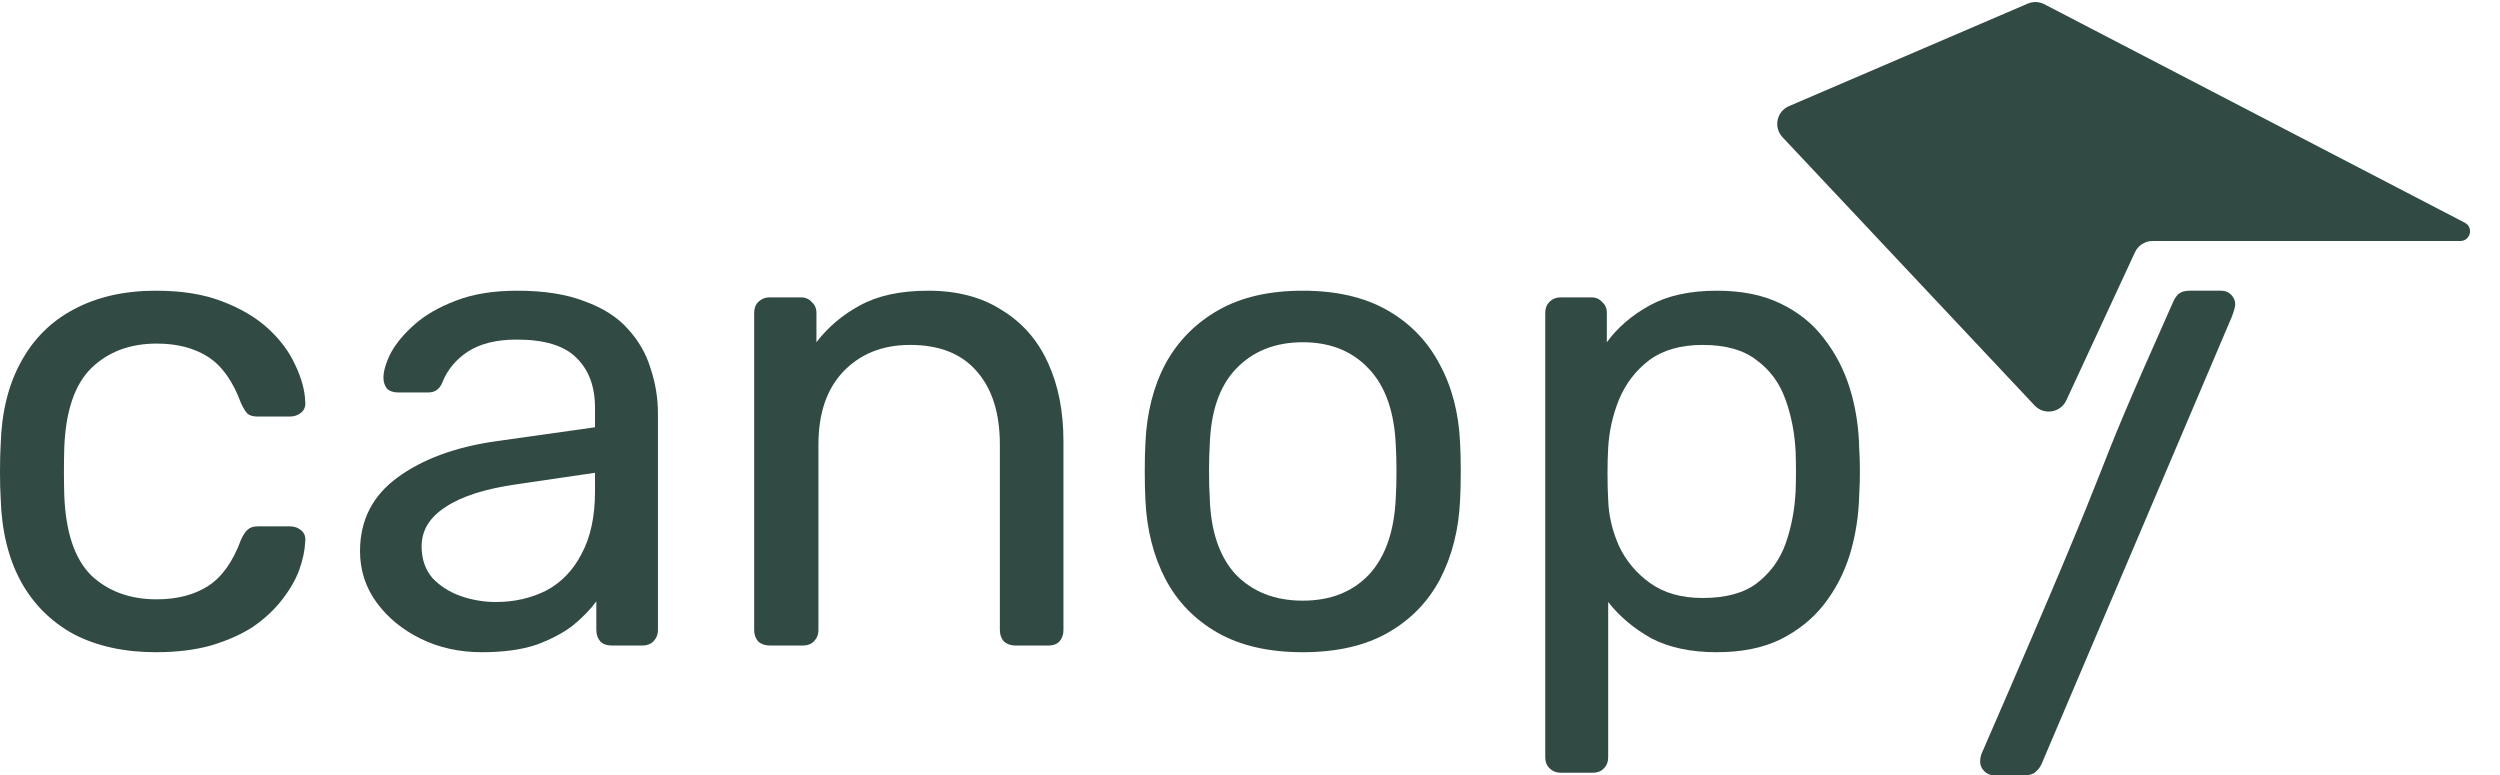 <svg width="129" height="40" viewBox="0 0 129 40" fill="none" xmlns="http://www.w3.org/2000/svg">
<path d="M8.049 33.654C6.414 33.654 4.997 33.343 3.8 32.721C2.625 32.077 1.716 31.167 1.071 29.992C0.426 28.795 0.081 27.367 0.035 25.709C0.012 25.363 0 24.903 0 24.327C0 23.751 0.012 23.291 0.035 22.945C0.081 21.287 0.426 19.871 1.071 18.696C1.716 17.499 2.625 16.589 3.8 15.967C4.997 15.322 6.414 15 8.049 15C9.385 15 10.525 15.184 11.469 15.553C12.436 15.921 13.231 16.393 13.852 16.969C14.474 17.545 14.935 18.167 15.234 18.834C15.556 19.502 15.729 20.136 15.752 20.734C15.775 20.965 15.706 21.149 15.545 21.287C15.384 21.425 15.188 21.494 14.958 21.494H13.3C13.069 21.494 12.897 21.448 12.781 21.356C12.666 21.241 12.551 21.057 12.436 20.803C12.021 19.675 11.457 18.881 10.743 18.42C10.029 17.959 9.143 17.729 8.083 17.729C6.702 17.729 5.573 18.155 4.698 19.007C3.846 19.859 3.385 21.23 3.316 23.118C3.293 23.947 3.293 24.753 3.316 25.536C3.385 27.448 3.846 28.829 4.698 29.681C5.573 30.511 6.702 30.925 8.083 30.925C9.143 30.925 10.029 30.695 10.743 30.234C11.457 29.773 12.021 28.979 12.436 27.851C12.551 27.597 12.666 27.424 12.781 27.332C12.897 27.217 13.069 27.16 13.3 27.16H14.958C15.188 27.16 15.384 27.229 15.545 27.367C15.706 27.505 15.775 27.689 15.752 27.92C15.729 28.403 15.626 28.898 15.441 29.405C15.257 29.912 14.958 30.43 14.543 30.96C14.152 31.466 13.657 31.927 13.058 32.341C12.459 32.733 11.734 33.055 10.882 33.309C10.053 33.539 9.108 33.654 8.049 33.654Z" fill="#314A44"/>
<path d="M24.864 33.654C23.712 33.654 22.664 33.424 21.72 32.963C20.776 32.503 20.016 31.881 19.44 31.098C18.864 30.315 18.577 29.428 18.577 28.438C18.577 26.849 19.221 25.582 20.511 24.638C21.801 23.694 23.482 23.072 25.555 22.773L30.702 22.047V21.045C30.702 19.94 30.379 19.076 29.735 18.454C29.113 17.833 28.088 17.522 26.66 17.522C25.624 17.522 24.783 17.729 24.138 18.144C23.517 18.558 23.079 19.088 22.826 19.733C22.687 20.078 22.446 20.251 22.1 20.251H20.546C20.292 20.251 20.096 20.182 19.958 20.044C19.843 19.882 19.786 19.698 19.786 19.491C19.786 19.145 19.912 18.719 20.166 18.213C20.442 17.706 20.857 17.211 21.409 16.727C21.962 16.244 22.664 15.841 23.517 15.518C24.392 15.173 25.451 15 26.695 15C28.076 15 29.239 15.184 30.183 15.553C31.128 15.898 31.865 16.37 32.394 16.969C32.947 17.568 33.339 18.247 33.569 19.007C33.822 19.767 33.949 20.539 33.949 21.322V32.514C33.949 32.744 33.868 32.94 33.707 33.101C33.569 33.239 33.385 33.309 33.154 33.309H31.565C31.312 33.309 31.116 33.239 30.978 33.101C30.84 32.94 30.771 32.744 30.771 32.514V31.029C30.471 31.443 30.068 31.858 29.562 32.272C29.055 32.664 28.422 32.998 27.662 33.274C26.902 33.527 25.969 33.654 24.864 33.654ZM25.589 31.063C26.533 31.063 27.397 30.867 28.18 30.476C28.963 30.061 29.573 29.428 30.011 28.576C30.471 27.724 30.702 26.653 30.702 25.363V24.396L26.695 24.983C25.059 25.214 23.827 25.605 22.998 26.158C22.169 26.688 21.755 27.367 21.755 28.196C21.755 28.841 21.939 29.382 22.307 29.82C22.699 30.234 23.183 30.545 23.758 30.752C24.357 30.96 24.967 31.063 25.589 31.063Z" fill="#314A44"/>
<path d="M39.709 33.309C39.479 33.309 39.283 33.239 39.122 33.101C38.984 32.94 38.915 32.744 38.915 32.514V16.14C38.915 15.91 38.984 15.725 39.122 15.587C39.283 15.426 39.479 15.345 39.709 15.345H41.333C41.563 15.345 41.748 15.426 41.886 15.587C42.047 15.725 42.128 15.91 42.128 16.14V17.66C42.726 16.877 43.475 16.244 44.373 15.76C45.294 15.253 46.469 15 47.897 15C49.393 15 50.66 15.334 51.696 16.002C52.756 16.647 53.55 17.556 54.08 18.731C54.61 19.882 54.874 21.23 54.874 22.773V32.514C54.874 32.744 54.805 32.94 54.667 33.101C54.529 33.239 54.345 33.309 54.114 33.309H52.387C52.157 33.309 51.961 33.239 51.8 33.101C51.662 32.94 51.593 32.744 51.593 32.514V22.945C51.593 21.333 51.201 20.078 50.418 19.18C49.635 18.259 48.484 17.798 46.964 17.798C45.536 17.798 44.385 18.259 43.509 19.18C42.657 20.078 42.231 21.333 42.231 22.945V32.514C42.231 32.744 42.151 32.94 41.989 33.101C41.851 33.239 41.667 33.309 41.437 33.309H39.709Z" fill="#314A44"/>
<path d="M67.222 33.654C65.472 33.654 64.01 33.32 62.835 32.652C61.661 31.984 60.763 31.063 60.141 29.889C59.519 28.691 59.173 27.332 59.104 25.812C59.081 25.421 59.07 24.926 59.07 24.327C59.07 23.705 59.081 23.21 59.104 22.842C59.173 21.299 59.519 19.94 60.141 18.765C60.785 17.591 61.695 16.67 62.87 16.002C64.044 15.334 65.495 15 67.222 15C68.95 15 70.4 15.334 71.575 16.002C72.749 16.67 73.648 17.591 74.269 18.765C74.914 19.94 75.271 21.299 75.34 22.842C75.363 23.21 75.375 23.705 75.375 24.327C75.375 24.926 75.363 25.421 75.34 25.812C75.271 27.332 74.926 28.691 74.304 29.889C73.682 31.063 72.784 31.984 71.609 32.652C70.435 33.32 68.972 33.654 67.222 33.654ZM67.222 30.994C68.65 30.994 69.79 30.545 70.642 29.647C71.494 28.726 71.955 27.39 72.024 25.64C72.047 25.294 72.058 24.857 72.058 24.327C72.058 23.797 72.047 23.36 72.024 23.014C71.955 21.264 71.494 19.94 70.642 19.042C69.79 18.12 68.65 17.66 67.222 17.66C65.794 17.66 64.643 18.12 63.768 19.042C62.916 19.94 62.467 21.264 62.421 23.014C62.398 23.36 62.386 23.797 62.386 24.327C62.386 24.857 62.398 25.294 62.421 25.64C62.467 27.39 62.916 28.726 63.768 29.647C64.643 30.545 65.794 30.994 67.222 30.994Z" fill="#314A44"/>
<path d="M80.529 39.872C80.299 39.872 80.103 39.791 79.942 39.63C79.804 39.492 79.735 39.308 79.735 39.078V16.14C79.735 15.91 79.804 15.725 79.942 15.587C80.103 15.426 80.299 15.345 80.529 15.345H82.118C82.349 15.345 82.533 15.426 82.671 15.587C82.832 15.725 82.913 15.91 82.913 16.14V17.66C83.466 16.9 84.203 16.267 85.124 15.76C86.045 15.253 87.197 15 88.578 15C89.868 15 90.962 15.219 91.86 15.656C92.781 16.094 93.53 16.693 94.106 17.453C94.704 18.213 95.153 19.076 95.453 20.044C95.752 21.011 95.913 22.047 95.936 23.152C95.959 23.521 95.971 23.913 95.971 24.327C95.971 24.742 95.959 25.133 95.936 25.502C95.913 26.584 95.752 27.62 95.453 28.61C95.153 29.578 94.704 30.441 94.106 31.201C93.53 31.938 92.781 32.537 91.86 32.998C90.962 33.435 89.868 33.654 88.578 33.654C87.243 33.654 86.114 33.412 85.193 32.929C84.295 32.422 83.558 31.8 82.982 31.063V39.078C82.982 39.308 82.913 39.492 82.775 39.63C82.637 39.791 82.441 39.872 82.188 39.872H80.529ZM87.853 30.856C89.05 30.856 89.983 30.603 90.651 30.096C91.342 29.566 91.837 28.887 92.136 28.058C92.436 27.206 92.609 26.296 92.655 25.329C92.678 24.661 92.678 23.993 92.655 23.325C92.609 22.358 92.436 21.46 92.136 20.631C91.837 19.779 91.342 19.099 90.651 18.593C89.983 18.063 89.05 17.798 87.853 17.798C86.725 17.798 85.803 18.063 85.089 18.593C84.398 19.122 83.88 19.802 83.535 20.631C83.212 21.437 83.028 22.266 82.982 23.118C82.959 23.486 82.948 23.924 82.948 24.431C82.948 24.937 82.959 25.386 82.982 25.778C83.005 26.584 83.189 27.378 83.535 28.162C83.903 28.945 84.445 29.589 85.158 30.096C85.872 30.603 86.77 30.856 87.853 30.856Z" fill="#314A44"/>
<path d="M102.867 40C102.682 40 102.521 39.93 102.383 39.789C102.245 39.648 102.176 39.484 102.176 39.296C102.176 39.202 102.187 39.108 102.21 39.014C102.233 38.92 102.279 38.803 102.349 38.662C110.492 19.942 106.936 27.236 112.125 15.599C112.194 15.434 112.286 15.293 112.401 15.176C112.539 15.059 112.735 15 112.988 15H114.612C114.819 15 114.992 15.07 115.13 15.211C115.268 15.352 115.337 15.516 115.337 15.704C115.337 15.822 115.28 16.033 115.165 16.338L105.354 39.401C105.285 39.566 105.181 39.707 105.043 39.824C104.928 39.941 104.744 40 104.49 40H102.867Z" fill="#314A44"/>
<path d="M127.184 11.492L105.487 0.218C105.221 0.08 104.907 0.069 104.631 0.187L92.312 5.476C91.674 5.75 91.502 6.574 91.978 7.08L104.986 20.922C105.471 21.438 106.325 21.3 106.622 20.657L110.165 13.015C110.329 12.662 110.683 12.435 111.072 12.435H119.87H126.953C127.477 12.435 127.648 11.733 127.184 11.492Z" fill="#314A44"/>
</svg>
